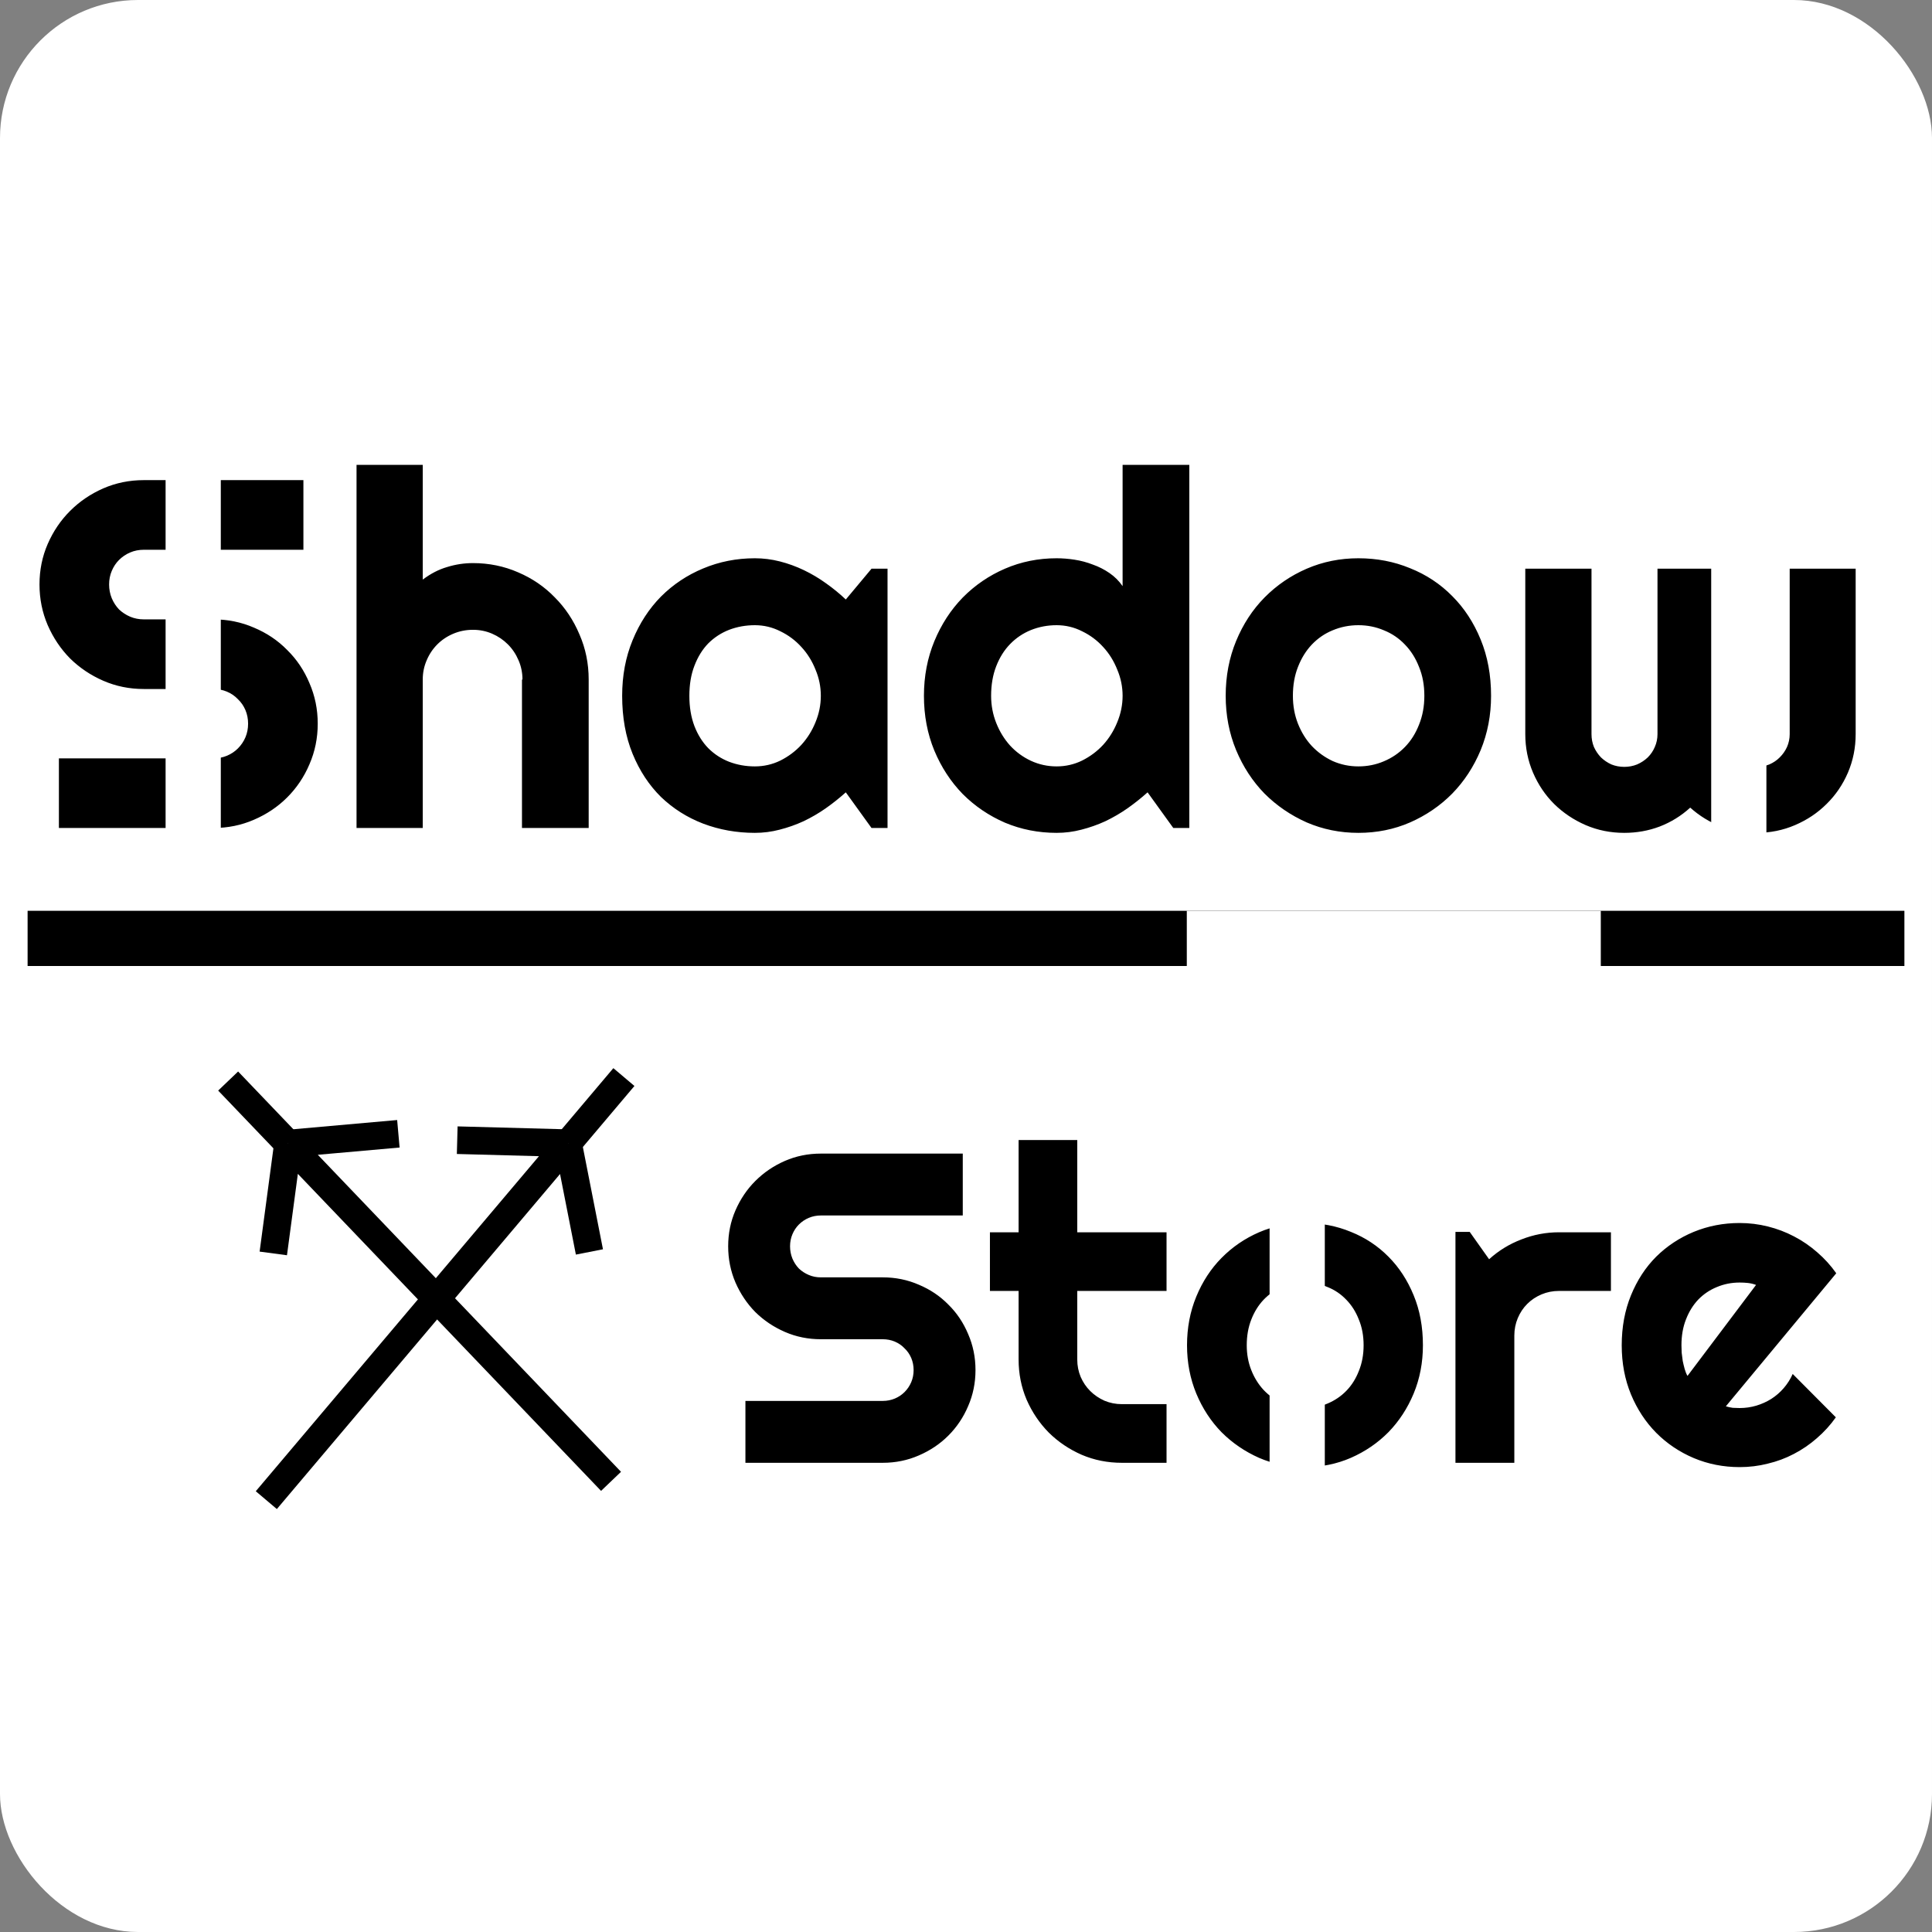 <svg width="70" height="70" viewBox="0 0 70 70" fill="none" xmlns="http://www.w3.org/2000/svg">
<rect x="0" y="0" width="70" height="70" fill="#808080" stroke="none"/>
<rect width="70" height="70" rx="5" fill="white"/>
<path d="M26.383 45.156C26.383 44.693 26.471 44.258 26.648 43.852C26.826 43.445 27.065 43.091 27.367 42.789C27.674 42.482 28.031 42.24 28.438 42.062C28.844 41.885 29.279 41.797 29.742 41.797H34.883V44.039H29.742C29.586 44.039 29.44 44.068 29.305 44.125C29.169 44.182 29.049 44.263 28.945 44.367C28.846 44.466 28.768 44.583 28.711 44.719C28.654 44.854 28.625 45 28.625 45.156C28.625 45.312 28.654 45.461 28.711 45.602C28.768 45.737 28.846 45.857 28.945 45.961C29.049 46.06 29.169 46.138 29.305 46.195C29.44 46.253 29.586 46.281 29.742 46.281H31.984C32.448 46.281 32.883 46.37 33.289 46.547C33.7 46.719 34.057 46.958 34.359 47.266C34.667 47.568 34.906 47.925 35.078 48.336C35.255 48.742 35.344 49.177 35.344 49.641C35.344 50.104 35.255 50.539 35.078 50.945C34.906 51.352 34.667 51.708 34.359 52.016C34.057 52.318 33.7 52.557 33.289 52.734C32.883 52.911 32.448 53 31.984 53H27.008V50.758H31.984C32.141 50.758 32.286 50.729 32.422 50.672C32.557 50.615 32.675 50.536 32.773 50.438C32.878 50.333 32.958 50.214 33.016 50.078C33.073 49.943 33.102 49.797 33.102 49.641C33.102 49.484 33.073 49.339 33.016 49.203C32.958 49.068 32.878 48.95 32.773 48.852C32.675 48.747 32.557 48.667 32.422 48.609C32.286 48.552 32.141 48.523 31.984 48.523H29.742C29.279 48.523 28.844 48.435 28.438 48.258C28.031 48.081 27.674 47.841 27.367 47.539C27.065 47.232 26.826 46.875 26.648 46.469C26.471 46.057 26.383 45.62 26.383 45.156ZM40.648 53C40.133 53 39.648 52.904 39.195 52.711C38.742 52.513 38.344 52.245 38 51.906C37.661 51.562 37.393 51.164 37.195 50.711C37.003 50.258 36.906 49.773 36.906 49.258V46.773H35.867V44.648H36.906V41.305H39.031V44.648H42.266V46.773H39.031V49.258C39.031 49.482 39.073 49.693 39.156 49.891C39.24 50.083 39.354 50.253 39.5 50.398C39.646 50.544 39.818 50.661 40.016 50.75C40.214 50.833 40.425 50.875 40.648 50.875H42.266V53H40.648ZM51.555 48.742C51.555 49.367 51.443 49.95 51.219 50.492C50.995 51.029 50.69 51.495 50.305 51.891C49.919 52.281 49.466 52.591 48.945 52.82C48.43 53.044 47.875 53.156 47.281 53.156C46.693 53.156 46.138 53.044 45.617 52.82C45.102 52.591 44.648 52.281 44.258 51.891C43.872 51.495 43.568 51.029 43.344 50.492C43.12 49.95 43.008 49.367 43.008 48.742C43.008 48.107 43.12 47.518 43.344 46.977C43.568 46.435 43.872 45.969 44.258 45.578C44.648 45.182 45.102 44.872 45.617 44.648C46.138 44.425 46.693 44.312 47.281 44.312C47.875 44.312 48.43 44.419 48.945 44.633C49.466 44.841 49.919 45.141 50.305 45.531C50.69 45.917 50.995 46.383 51.219 46.93C51.443 47.471 51.555 48.075 51.555 48.742ZM49.406 48.742C49.406 48.398 49.349 48.089 49.234 47.812C49.125 47.531 48.974 47.292 48.781 47.094C48.589 46.891 48.362 46.737 48.102 46.633C47.846 46.523 47.573 46.469 47.281 46.469C46.99 46.469 46.714 46.523 46.453 46.633C46.198 46.737 45.974 46.891 45.781 47.094C45.594 47.292 45.445 47.531 45.336 47.812C45.227 48.089 45.172 48.398 45.172 48.742C45.172 49.065 45.227 49.365 45.336 49.641C45.445 49.917 45.594 50.156 45.781 50.359C45.974 50.562 46.198 50.724 46.453 50.844C46.714 50.958 46.99 51.016 47.281 51.016C47.573 51.016 47.846 50.961 48.102 50.852C48.362 50.742 48.589 50.589 48.781 50.391C48.974 50.193 49.125 49.953 49.234 49.672C49.349 49.391 49.406 49.081 49.406 48.742ZM54.867 53H52.734V44.633H53.25L53.953 45.625C54.297 45.312 54.688 45.073 55.125 44.906C55.562 44.734 56.016 44.648 56.484 44.648H58.367V46.773H56.484C56.26 46.773 56.05 46.815 55.852 46.898C55.654 46.982 55.482 47.096 55.336 47.242C55.19 47.388 55.075 47.56 54.992 47.758C54.909 47.956 54.867 48.167 54.867 48.391V53ZM62.531 50.953C62.615 50.979 62.698 50.997 62.781 51.008C62.865 51.013 62.948 51.016 63.031 51.016C63.24 51.016 63.44 50.987 63.633 50.93C63.825 50.872 64.005 50.792 64.172 50.688C64.344 50.578 64.495 50.448 64.625 50.297C64.76 50.141 64.87 49.969 64.953 49.781L66.516 51.352C66.318 51.633 66.088 51.885 65.828 52.109C65.573 52.333 65.294 52.523 64.992 52.68C64.695 52.836 64.38 52.953 64.047 53.031C63.719 53.115 63.38 53.156 63.031 53.156C62.443 53.156 61.888 53.047 61.367 52.828C60.852 52.609 60.398 52.305 60.008 51.914C59.622 51.523 59.318 51.06 59.094 50.523C58.87 49.982 58.758 49.388 58.758 48.742C58.758 48.081 58.87 47.477 59.094 46.93C59.318 46.383 59.622 45.917 60.008 45.531C60.398 45.146 60.852 44.846 61.367 44.633C61.888 44.419 62.443 44.312 63.031 44.312C63.38 44.312 63.721 44.354 64.055 44.438C64.388 44.521 64.703 44.641 65 44.797C65.302 44.953 65.583 45.146 65.844 45.375C66.104 45.599 66.333 45.852 66.531 46.133L62.531 50.953ZM63.625 46.555C63.526 46.518 63.427 46.495 63.328 46.484C63.234 46.474 63.135 46.469 63.031 46.469C62.74 46.469 62.464 46.523 62.203 46.633C61.948 46.737 61.724 46.888 61.531 47.086C61.344 47.284 61.195 47.523 61.086 47.805C60.977 48.081 60.922 48.393 60.922 48.742C60.922 48.82 60.925 48.909 60.93 49.008C60.94 49.107 60.953 49.208 60.969 49.312C60.99 49.411 61.013 49.508 61.039 49.602C61.065 49.695 61.099 49.779 61.141 49.852L63.625 46.555Z" fill="black"/>
<path d="M1.431 21.176C1.431 20.654 1.53 20.165 1.729 19.708C1.929 19.251 2.198 18.852 2.538 18.513C2.884 18.167 3.285 17.895 3.742 17.695C4.199 17.496 4.688 17.396 5.21 17.396H10.993V19.919H5.21C5.034 19.919 4.87 19.951 4.718 20.016C4.565 20.08 4.431 20.171 4.313 20.288C4.202 20.399 4.114 20.531 4.05 20.684C3.985 20.836 3.953 21 3.953 21.176C3.953 21.352 3.985 21.519 4.05 21.677C4.114 21.829 4.202 21.964 4.313 22.081C4.431 22.192 4.565 22.28 4.718 22.345C4.87 22.409 5.034 22.441 5.21 22.441H7.732C8.254 22.441 8.743 22.541 9.2 22.74C9.663 22.934 10.065 23.203 10.404 23.549C10.75 23.889 11.02 24.29 11.213 24.753C11.412 25.21 11.512 25.699 11.512 26.221C11.512 26.742 11.412 27.231 11.213 27.689C11.02 28.145 10.75 28.547 10.404 28.893C10.065 29.232 9.663 29.502 9.2 29.701C8.743 29.9 8.254 30 7.732 30H2.134V27.477H7.732C7.908 27.477 8.072 27.445 8.225 27.381C8.377 27.316 8.509 27.229 8.62 27.117C8.737 27 8.828 26.865 8.893 26.713C8.957 26.561 8.989 26.396 8.989 26.221C8.989 26.045 8.957 25.881 8.893 25.729C8.828 25.576 8.737 25.444 8.62 25.333C8.509 25.216 8.377 25.125 8.225 25.061C8.072 24.996 7.908 24.964 7.732 24.964H5.21C4.688 24.964 4.199 24.864 3.742 24.665C3.285 24.466 2.884 24.196 2.538 23.856C2.198 23.511 1.929 23.109 1.729 22.652C1.53 22.189 1.431 21.697 1.431 21.176ZM15.317 30H12.918V16.843H15.317V21C15.604 20.783 15.9 20.631 16.205 20.543C16.51 20.449 16.82 20.402 17.137 20.402C17.717 20.402 18.262 20.514 18.771 20.736C19.281 20.953 19.724 21.255 20.099 21.642C20.48 22.023 20.778 22.471 20.995 22.986C21.218 23.496 21.329 24.041 21.329 24.621V30H18.912V24.621H18.93C18.93 24.375 18.883 24.144 18.789 23.927C18.695 23.704 18.566 23.511 18.402 23.347C18.238 23.183 18.048 23.054 17.831 22.96C17.614 22.866 17.383 22.819 17.137 22.819C16.885 22.819 16.648 22.866 16.425 22.96C16.202 23.054 16.009 23.183 15.845 23.347C15.681 23.511 15.552 23.704 15.458 23.927C15.364 24.144 15.317 24.375 15.317 24.621V30ZM32.157 30H31.577L30.645 28.708C30.417 28.913 30.174 29.106 29.916 29.288C29.664 29.464 29.398 29.619 29.116 29.754C28.835 29.883 28.545 29.985 28.246 30.061C27.953 30.138 27.654 30.176 27.35 30.176C26.688 30.176 26.064 30.064 25.477 29.842C24.898 29.619 24.388 29.297 23.948 28.875C23.515 28.447 23.172 27.926 22.92 27.311C22.668 26.695 22.542 25.995 22.542 25.21C22.542 24.477 22.668 23.807 22.92 23.197C23.172 22.582 23.515 22.055 23.948 21.615C24.388 21.176 24.898 20.836 25.477 20.596C26.064 20.35 26.688 20.227 27.35 20.227C27.654 20.227 27.956 20.265 28.255 20.341C28.554 20.417 28.844 20.523 29.125 20.657C29.406 20.792 29.673 20.95 29.925 21.132C30.183 21.314 30.423 21.51 30.645 21.721L31.577 20.605H32.157V30ZM29.74 25.21C29.74 24.882 29.676 24.565 29.547 24.261C29.424 23.95 29.254 23.678 29.037 23.443C28.82 23.203 28.565 23.013 28.273 22.872C27.985 22.726 27.678 22.652 27.35 22.652C27.021 22.652 26.711 22.708 26.418 22.819C26.131 22.931 25.879 23.095 25.662 23.311C25.451 23.528 25.284 23.798 25.161 24.12C25.038 24.436 24.977 24.8 24.977 25.21C24.977 25.62 25.038 25.986 25.161 26.309C25.284 26.625 25.451 26.892 25.662 27.108C25.879 27.325 26.131 27.489 26.418 27.601C26.711 27.712 27.021 27.768 27.35 27.768C27.678 27.768 27.985 27.697 28.273 27.557C28.565 27.41 28.82 27.22 29.037 26.985C29.254 26.745 29.424 26.473 29.547 26.168C29.676 25.857 29.74 25.538 29.74 25.21ZM43.091 30H42.511L41.579 28.708C41.351 28.913 41.107 29.106 40.85 29.288C40.598 29.464 40.331 29.619 40.05 29.754C39.769 29.883 39.478 29.985 39.18 30.061C38.887 30.138 38.588 30.176 38.283 30.176C37.621 30.176 36.997 30.053 36.411 29.807C35.831 29.555 35.321 29.209 34.882 28.77C34.448 28.324 34.105 27.8 33.853 27.196C33.602 26.587 33.476 25.925 33.476 25.21C33.476 24.501 33.602 23.842 33.853 23.232C34.105 22.623 34.448 22.096 34.882 21.65C35.321 21.205 35.831 20.856 36.411 20.605C36.997 20.352 37.621 20.227 38.283 20.227C38.494 20.227 38.711 20.244 38.934 20.279C39.162 20.314 39.382 20.373 39.593 20.455C39.81 20.531 40.012 20.634 40.199 20.763C40.387 20.892 40.545 21.05 40.674 21.237V16.843H43.091V30ZM40.674 25.21C40.674 24.882 40.609 24.565 40.48 24.261C40.357 23.95 40.188 23.678 39.971 23.443C39.754 23.203 39.499 23.013 39.206 22.872C38.919 22.726 38.611 22.652 38.283 22.652C37.955 22.652 37.645 22.711 37.352 22.828C37.065 22.945 36.812 23.115 36.596 23.338C36.385 23.555 36.218 23.821 36.095 24.138C35.972 24.454 35.91 24.811 35.91 25.21C35.91 25.556 35.972 25.884 36.095 26.194C36.218 26.505 36.385 26.777 36.596 27.012C36.812 27.246 37.065 27.431 37.352 27.565C37.645 27.7 37.955 27.768 38.283 27.768C38.611 27.768 38.919 27.697 39.206 27.557C39.499 27.41 39.754 27.22 39.971 26.985C40.188 26.745 40.357 26.473 40.48 26.168C40.609 25.857 40.674 25.538 40.674 25.21ZM54.024 25.21C54.024 25.913 53.898 26.569 53.647 27.179C53.395 27.782 53.052 28.307 52.618 28.752C52.185 29.191 51.675 29.54 51.089 29.798C50.509 30.05 49.885 30.176 49.217 30.176C48.555 30.176 47.931 30.05 47.345 29.798C46.765 29.54 46.255 29.191 45.815 28.752C45.382 28.307 45.039 27.782 44.787 27.179C44.535 26.569 44.409 25.913 44.409 25.21C44.409 24.495 44.535 23.833 44.787 23.224C45.039 22.614 45.382 22.09 45.815 21.65C46.255 21.205 46.765 20.856 47.345 20.605C47.931 20.352 48.555 20.227 49.217 20.227C49.885 20.227 50.509 20.347 51.089 20.587C51.675 20.821 52.185 21.158 52.618 21.598C53.052 22.031 53.395 22.556 53.647 23.171C53.898 23.78 54.024 24.46 54.024 25.21ZM51.607 25.21C51.607 24.823 51.543 24.475 51.414 24.164C51.291 23.848 51.121 23.578 50.904 23.355C50.688 23.127 50.433 22.954 50.14 22.837C49.852 22.714 49.545 22.652 49.217 22.652C48.889 22.652 48.578 22.714 48.285 22.837C47.998 22.954 47.746 23.127 47.529 23.355C47.318 23.578 47.151 23.848 47.028 24.164C46.905 24.475 46.844 24.823 46.844 25.21C46.844 25.573 46.905 25.91 47.028 26.221C47.151 26.531 47.318 26.801 47.529 27.029C47.746 27.258 47.998 27.439 48.285 27.574C48.578 27.703 48.889 27.768 49.217 27.768C49.545 27.768 49.852 27.706 50.14 27.583C50.433 27.46 50.688 27.287 50.904 27.064C51.121 26.842 51.291 26.572 51.414 26.256C51.543 25.939 51.607 25.591 51.607 25.21ZM67.234 26.599C67.234 27.091 67.141 27.557 66.953 27.996C66.766 28.43 66.508 28.808 66.18 29.13C65.857 29.452 65.477 29.707 65.037 29.895C64.603 30.082 64.138 30.176 63.64 30.176C63.194 30.176 62.767 30.1 62.356 29.947C61.946 29.789 61.574 29.561 61.24 29.262C60.912 29.561 60.543 29.789 60.133 29.947C59.728 30.1 59.301 30.176 58.85 30.176C58.352 30.176 57.886 30.082 57.452 29.895C57.019 29.707 56.638 29.452 56.31 29.13C55.987 28.808 55.732 28.43 55.545 27.996C55.357 27.557 55.264 27.091 55.264 26.599V20.605H57.663V26.599C57.663 26.763 57.692 26.918 57.751 27.064C57.815 27.205 57.9 27.331 58.006 27.442C58.117 27.548 58.243 27.633 58.384 27.697C58.53 27.756 58.685 27.785 58.85 27.785C59.014 27.785 59.169 27.756 59.315 27.697C59.462 27.633 59.591 27.548 59.702 27.442C59.813 27.331 59.898 27.205 59.957 27.064C60.022 26.918 60.054 26.763 60.054 26.599V20.605H62.444V26.599C62.444 26.763 62.477 26.918 62.541 27.064C62.605 27.205 62.69 27.331 62.796 27.442C62.907 27.548 63.033 27.633 63.174 27.697C63.32 27.756 63.476 27.785 63.64 27.785C63.804 27.785 63.959 27.756 64.106 27.697C64.252 27.633 64.378 27.548 64.483 27.442C64.595 27.331 64.683 27.205 64.747 27.064C64.811 26.918 64.844 26.763 64.844 26.599V20.605H67.234V26.599Z" fill="black"/>
<path d="M7 16L7 33" stroke="white" stroke-width="2"/>
<path d="M47 40V55" stroke="white" stroke-width="2"/>
<path d="M1 34L69 34" stroke="black" stroke-width="2"/>
<path d="M63 16V31" stroke="white" stroke-width="2"/>
<path d="M43 34H58" stroke="white" stroke-width="2"/>
<path d="M20.581 41.419L9.649 54.353M20.581 41.419L21.356 45.36M20.581 41.419L16.566 41.311" stroke="black"/>
<path d="M22.605 39.024L20.581 41.419" stroke="black"/>
<path d="M10.434 41.434L22.139 53.672M10.434 41.434L14.434 41.079M10.434 41.434L9.902 45.414" stroke="black"/>
<path d="M8.266 39.168L10.434 41.434" stroke="black"/>
</svg>
